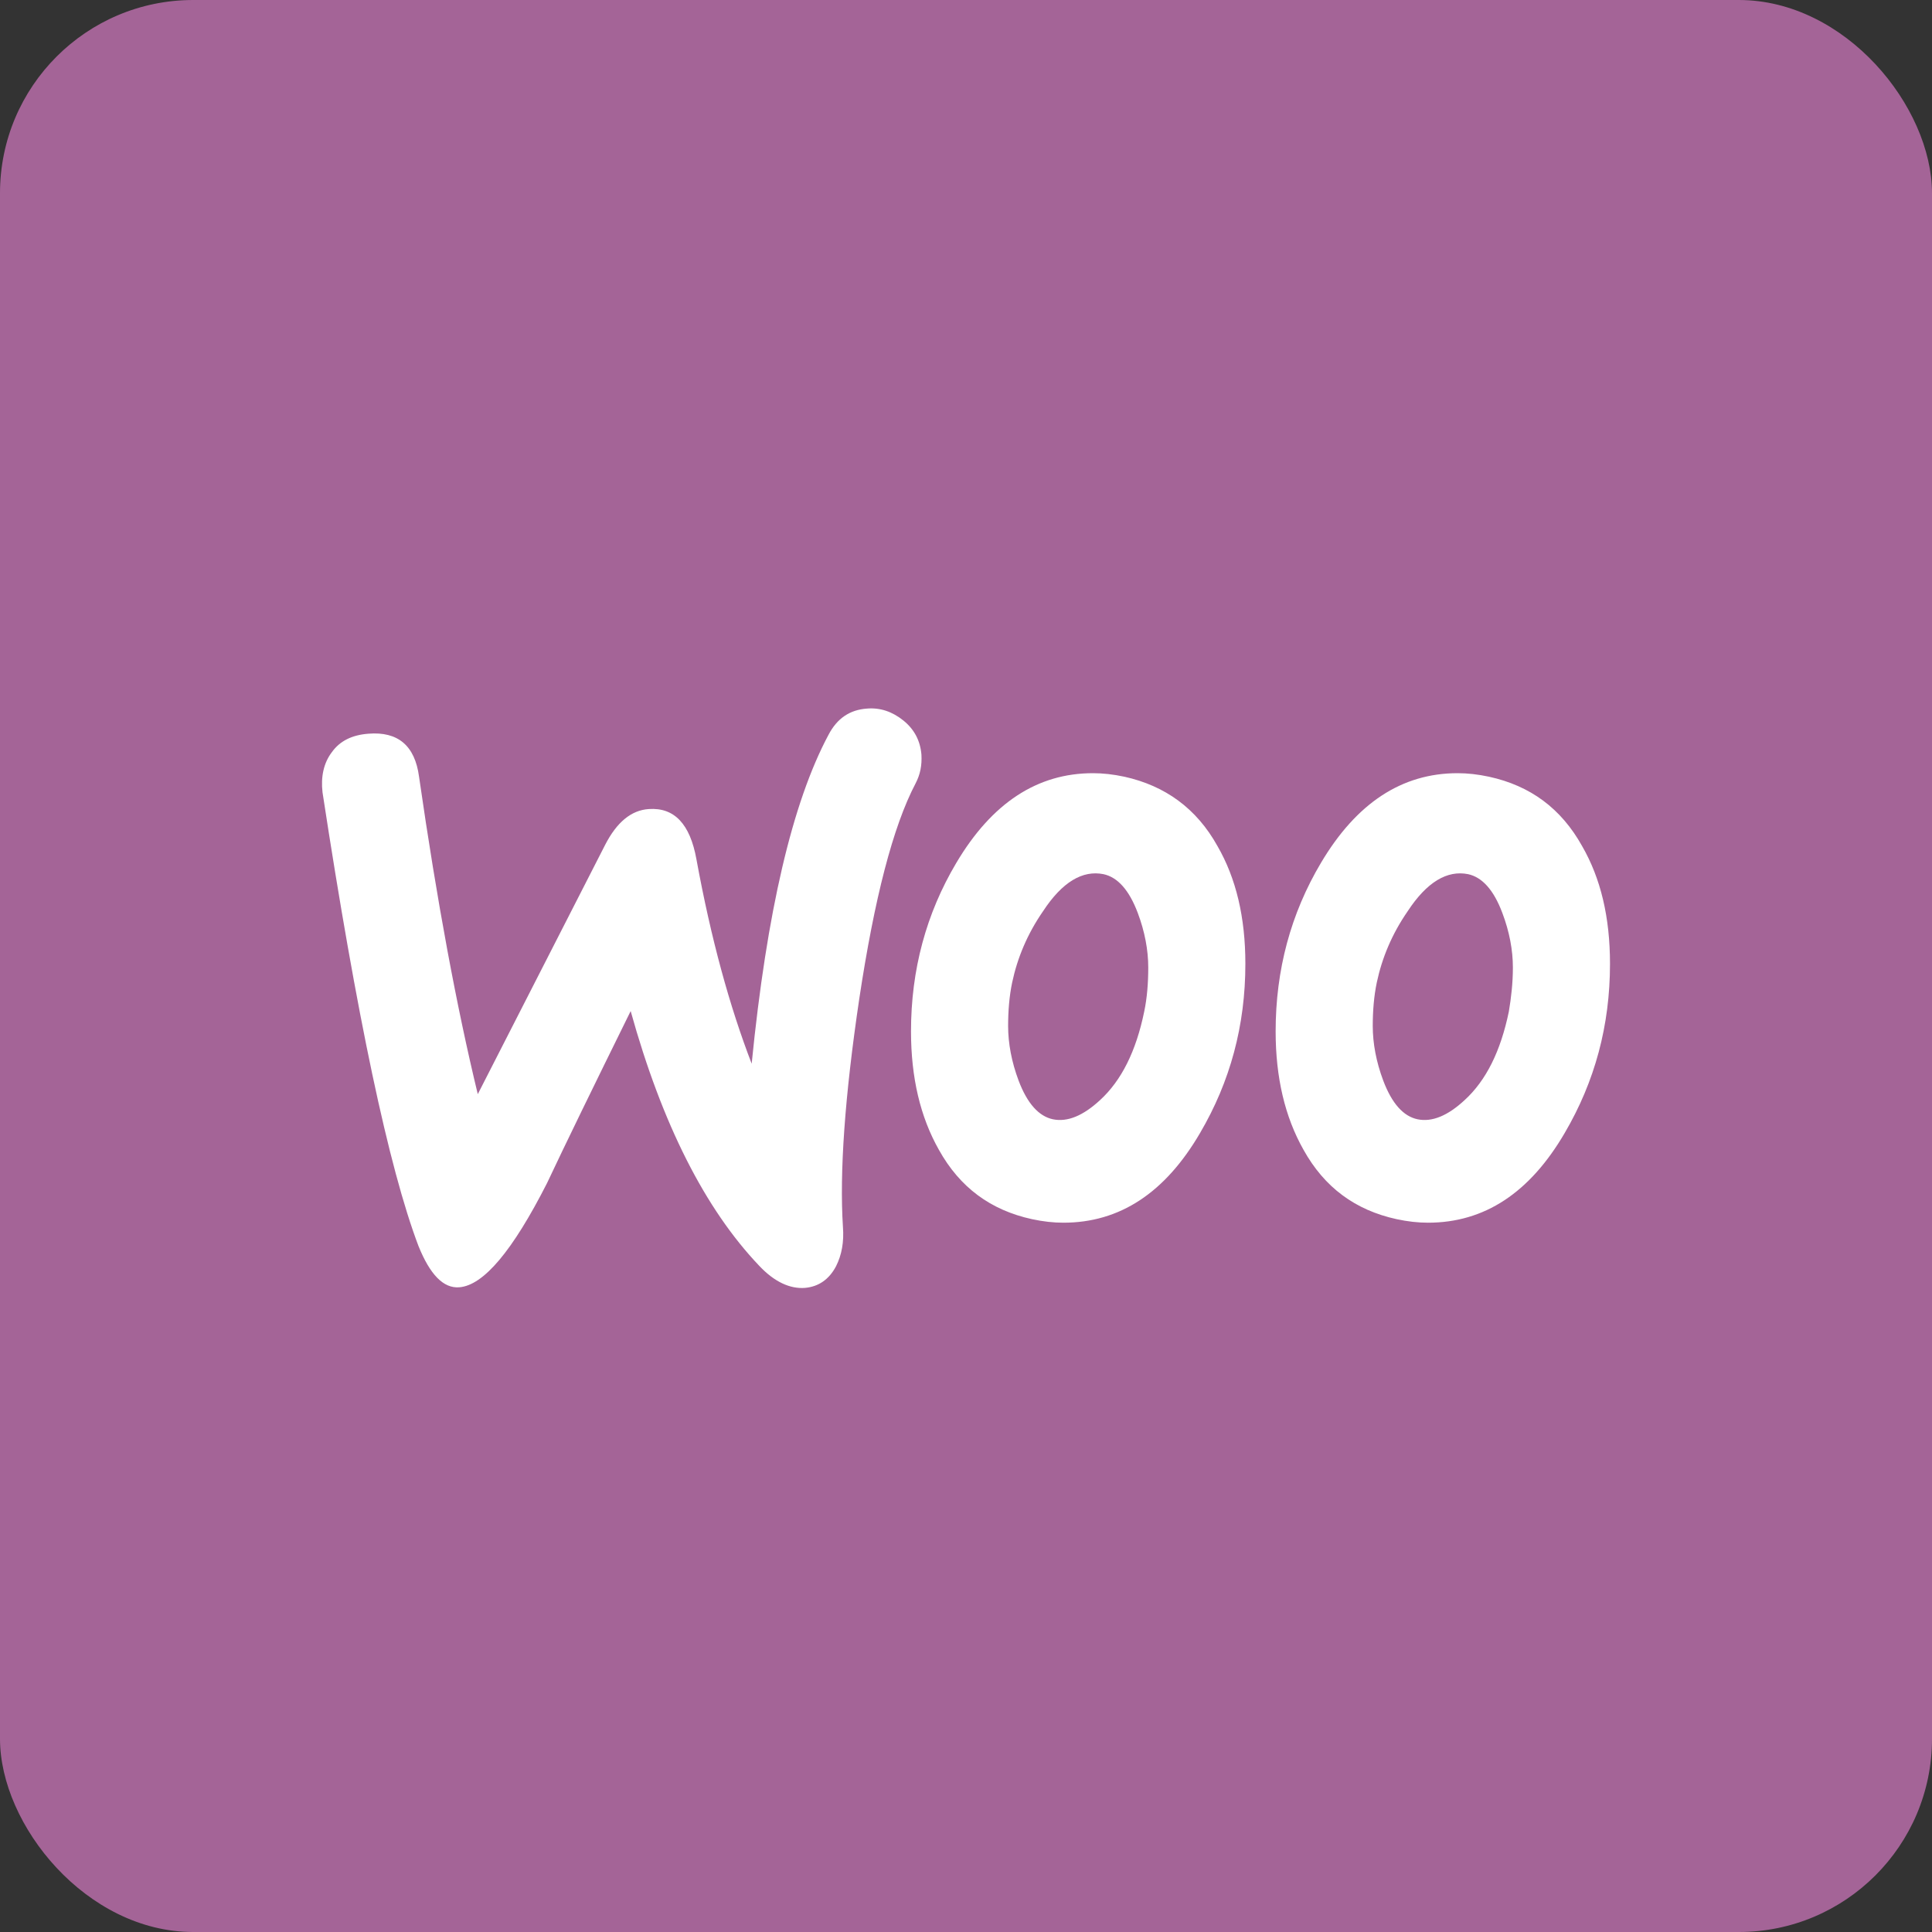 <?xml version="1.0" encoding="UTF-8"?>
<svg width="30px" height="30px" viewBox="0 0 30 30" version="1.1" xmlns="http://www.w3.org/2000/svg" xmlns:xlink="http://www.w3.org/1999/xlink">
    <rect x="0" y="0" width="30" height="30" fill="#333333" stroke="none"/>
    <!-- Generator: Sketch 45.1 (43504) - http://www.bohemiancoding.com/sketch -->
    <title>icn-woocommerce, woo, e-commerce</title>
    <desc>Created with Sketch.</desc>
    <defs></defs>
    <g id="Page-1" stroke="none" stroke-width="1" fill="none" fill-rule="evenodd">
        <g id="Types-Icons" transform="translate(-40, -428)">
            <g id="icn-woocommerce,-woo,-e-commerce" transform="translate(40, 428)">
                <rect id="bg" fill="#A46497" x="0" y="0" width="30" height="30" rx="3"></rect>
                <path d="M18.905,13.138 C19.194,13.639 19.338,14.243 19.338,14.967 C19.338,15.923 19.103,16.795 18.634,17.594 C18.092,18.522 17.388,18.986 16.512,18.986 C16.358,18.986 16.196,18.968 16.024,18.931 C15.383,18.791 14.904,18.439 14.579,17.854 C14.29,17.343 14.146,16.731 14.146,16.016 C14.146,15.06 14.381,14.187 14.85,13.398 C15.401,12.47 16.105,12.006 16.972,12.006 C17.126,12.006 17.288,12.024 17.46,12.061 C18.092,12.201 18.58,12.553 18.905,13.138 Z M24.567,13.138 C24.856,13.639 25,14.243 25,14.967 C25,15.923 24.765,16.795 24.296,17.594 C23.754,18.522 23.05,18.986 22.174,18.986 C22.02,18.986 21.858,18.968 21.686,18.931 C21.045,18.791 20.566,18.439 20.241,17.854 C19.952,17.343 19.808,16.731 19.808,16.016 C19.808,15.06 20.043,14.187 20.512,13.398 C21.063,12.47 21.767,12.006 22.634,12.006 C22.788,12.006 22.95,12.024 23.122,12.061 C23.763,12.201 24.241,12.553 24.567,13.138 Z M5.152,11.681 C5.278,11.504 5.468,11.412 5.721,11.393 C6.181,11.356 6.443,11.579 6.507,12.061 C6.786,14.001 7.093,15.644 7.419,16.99 L9.396,13.12 C9.577,12.767 9.802,12.581 10.073,12.563 C10.471,12.535 10.715,12.795 10.814,13.342 C11.04,14.577 11.329,15.626 11.672,16.517 C11.906,14.159 12.304,12.46 12.864,11.412 C12.999,11.152 13.198,11.022 13.46,11.003 C13.667,10.985 13.857,11.05 14.029,11.189 C14.2,11.328 14.29,11.504 14.308,11.718 C14.317,11.885 14.29,12.024 14.218,12.163 C13.866,12.832 13.577,13.955 13.342,15.514 C13.117,17.028 13.035,18.206 13.089,19.051 C13.107,19.283 13.071,19.487 12.981,19.664 C12.873,19.868 12.71,19.979 12.502,19.998 C12.268,20.017 12.024,19.905 11.789,19.655 C10.949,18.773 10.281,17.455 9.793,15.7 C9.207,16.888 8.773,17.779 8.493,18.374 C7.96,19.422 7.509,19.961 7.13,19.989 C6.886,20.007 6.678,19.794 6.498,19.348 C6.037,18.132 5.54,15.784 5.008,12.303 C4.98,12.061 5.026,11.848 5.152,11.681 Z M17.767,15.709 C17.812,15.496 17.83,15.264 17.83,15.023 C17.83,14.753 17.776,14.466 17.668,14.178 C17.532,13.816 17.352,13.621 17.135,13.574 C16.81,13.509 16.494,13.695 16.196,14.15 C15.952,14.503 15.798,14.874 15.717,15.255 C15.672,15.468 15.654,15.7 15.654,15.932 C15.654,16.201 15.708,16.489 15.816,16.777 C15.952,17.139 16.133,17.334 16.349,17.38 C16.575,17.427 16.819,17.325 17.081,17.083 C17.415,16.777 17.641,16.322 17.767,15.709 Z M23.429,15.709 C23.465,15.496 23.492,15.264 23.492,15.023 C23.492,14.753 23.438,14.466 23.329,14.178 C23.194,13.816 23.013,13.621 22.797,13.574 C22.472,13.509 22.156,13.695 21.858,14.15 C21.614,14.503 21.46,14.874 21.379,15.255 C21.334,15.468 21.316,15.7 21.316,15.932 C21.316,16.201 21.37,16.489 21.478,16.777 C21.614,17.139 21.794,17.334 22.011,17.38 C22.237,17.427 22.481,17.325 22.742,17.083 C23.077,16.777 23.302,16.322 23.429,15.709 Z" id="Path" fill="#FFFFFF"></path>
            </g>
        </g>
    </g>
</svg>